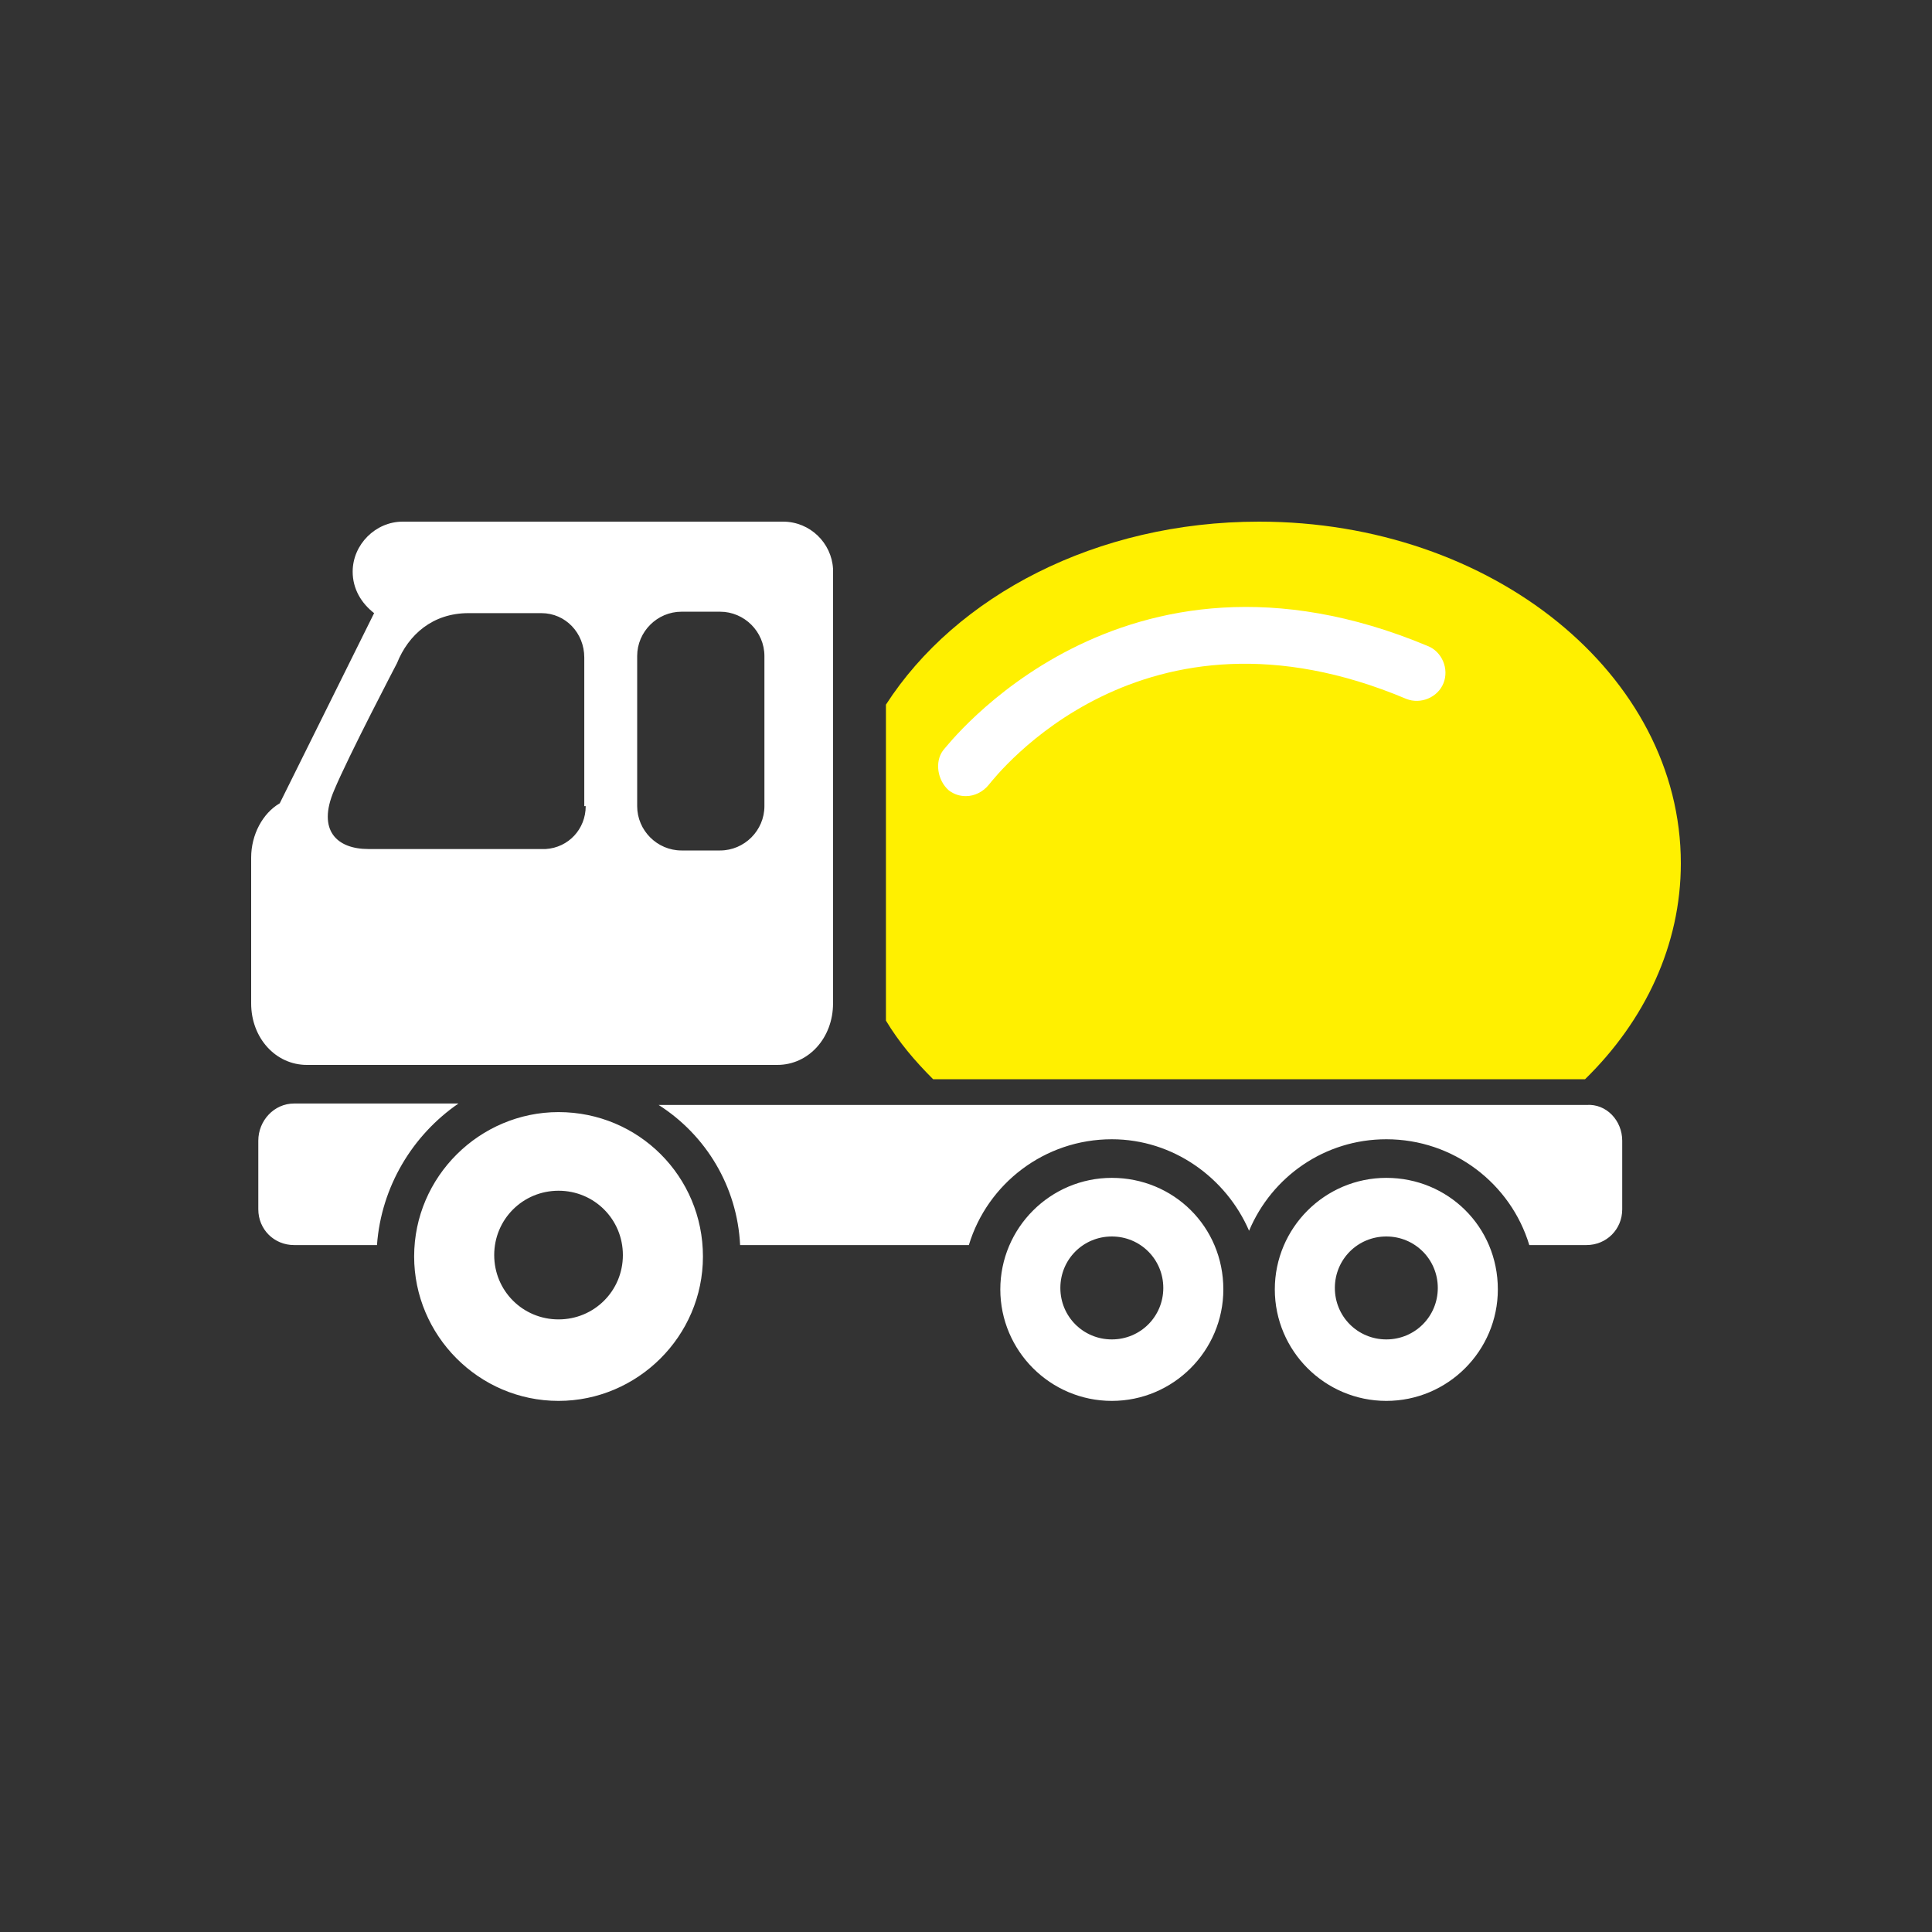 <svg width="100" height="100" viewBox="0 0 100 100" fill="none" xmlns="http://www.w3.org/2000/svg">
<rect x="0" y="0" width="100" height="100" fill="#333333" stroke="none"/>
<path d="M57.548 60.966C54.366 60.966 51.776 63.556 51.776 66.738C51.776 69.92 54.366 72.51 57.548 72.51C60.73 72.51 63.32 69.92 63.32 66.738C63.32 63.482 60.73 60.966 57.548 60.966ZM57.548 69.328C56.068 69.328 54.884 68.144 54.884 66.664C54.884 65.184 56.068 64 57.548 64C59.028 64 60.212 65.184 60.212 66.664C60.212 68.144 59.028 69.328 57.548 69.328ZM71.756 60.966C68.574 60.966 65.984 63.556 65.984 66.738C65.984 69.92 68.574 72.51 71.756 72.51C74.938 72.51 77.528 69.92 77.528 66.738C77.528 63.482 74.938 60.966 71.756 60.966ZM71.756 69.328C70.276 69.328 69.092 68.144 69.092 66.664C69.092 65.184 70.276 64 71.756 64C73.236 64 74.42 65.184 74.42 66.664C74.42 68.144 73.236 69.328 71.756 69.328ZM19.512 64.444H15.22C14.184 64.444 13.37 63.63 13.37 62.594V59.042C13.37 58.006 14.184 57.118 15.22 57.118H23.73C21.362 58.746 19.734 61.41 19.512 64.444ZM83.966 59.042V62.594C83.966 63.63 83.152 64.444 82.116 64.444H79.156C78.194 61.262 75.234 58.968 71.756 58.968C68.574 58.968 65.836 60.892 64.652 63.704C63.468 60.966 60.73 58.968 57.548 58.968C54.07 58.968 51.11 61.262 50.148 64.444H38.308C38.16 61.41 36.532 58.746 34.09 57.192H82.116C83.152 57.118 83.966 58.006 83.966 59.042ZM28.91 57.562C24.84 57.562 21.436 60.892 21.436 65.036C21.436 69.106 24.766 72.51 28.91 72.51C32.98 72.51 36.384 69.18 36.384 65.036C36.384 60.892 33.054 57.562 28.91 57.562ZM28.91 68.292C27.06 68.292 25.58 66.812 25.58 64.962C25.58 63.112 27.06 61.632 28.91 61.632C30.76 61.632 32.24 63.112 32.24 64.962C32.24 66.812 30.76 68.292 28.91 68.292ZM43.118 29.442C43.044 28.11 41.934 27 40.528 27H20.844C19.438 27 18.254 28.184 18.254 29.59C18.254 30.478 18.698 31.218 19.364 31.736L14.48 41.578C13.592 42.096 13 43.206 13 44.39V51.938C13 53.714 14.258 55.12 15.886 55.12H40.232C41.86 55.12 43.118 53.714 43.118 51.938V29.442ZM30.316 41.726C30.316 42.91 29.428 43.872 28.244 43.946C28.244 43.946 20.696 43.946 19.068 43.946C17.44 43.946 16.404 42.984 17.292 40.912C18.032 39.136 20.548 34.326 20.548 34.326C21.14 32.846 22.398 31.736 24.248 31.736H28.022C29.28 31.736 30.242 32.772 30.242 34.03V41.726H30.316ZM39.566 41.726C39.566 42.984 38.53 44.02 37.272 44.02H35.274C34.016 44.02 32.98 42.984 32.98 41.726V33.956C32.98 32.698 34.016 31.662 35.274 31.662H37.272C38.53 31.662 39.566 32.698 39.566 33.956V41.726Z" fill="white"/>
<path d="M48.298 55.86H82.042C85.15 52.826 87 48.904 87 44.686C87 34.918 77.232 27 65.17 27C56.734 27 49.482 30.848 45.856 36.472V52.826C46.522 53.936 47.336 54.898 48.298 55.86Z" fill="#FFF000"/>
<path d="M48.815 38.839C48.963 38.691 57.991 26.777 73.901 33.437C74.641 33.733 75.011 34.621 74.715 35.361C74.419 36.101 73.531 36.471 72.791 36.175C59.101 30.403 51.553 40.171 51.183 40.615C50.887 40.985 50.443 41.207 49.999 41.207C49.703 41.207 49.407 41.133 49.111 40.911C48.519 40.393 48.371 39.431 48.815 38.839Z" fill="white"/>
</svg>
